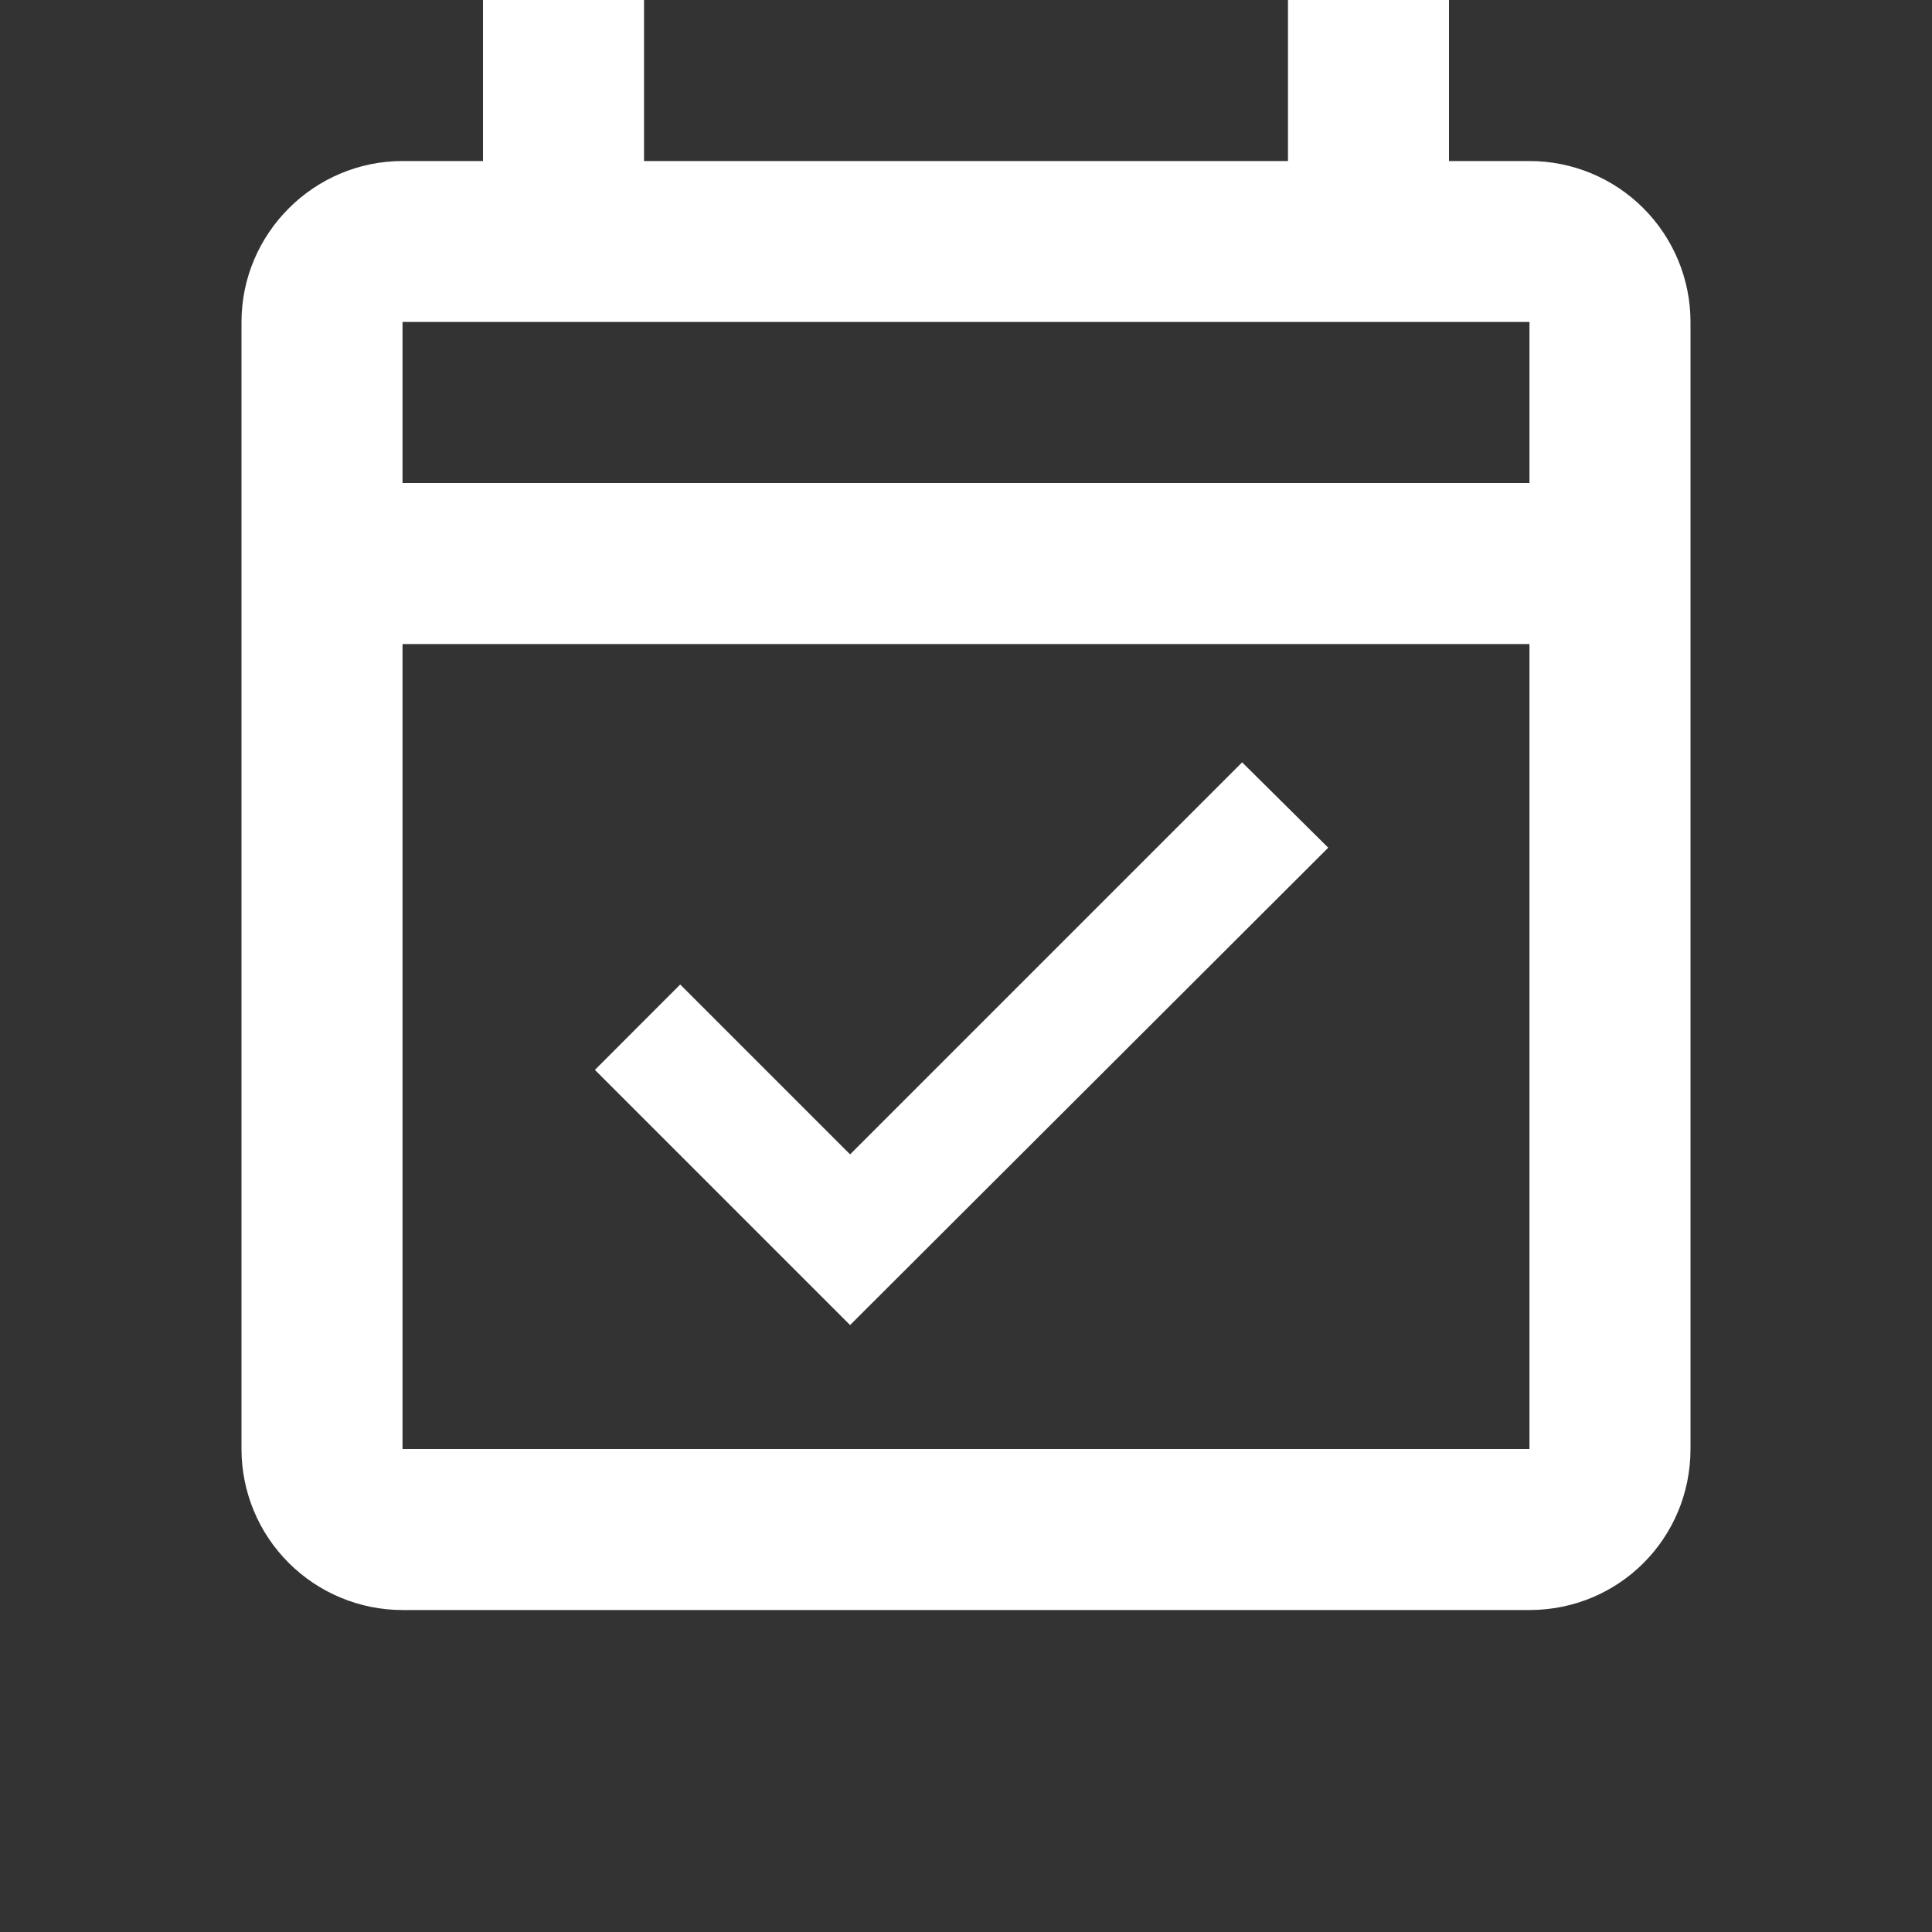 <svg width="26" height="26" viewBox="0 0 26 26" fill="none" xmlns="http://www.w3.org/2000/svg">
<rect x="0" y="0" width="26" height="26" fill="#333333" stroke="none"/>
<path d="M20.583 2.167H19.5V0H17.333V2.167H8.667V0H6.5V2.167H5.417C4.225 2.167 3.25 3.142 3.25 4.333V19.5C3.25 20.075 3.478 20.626 3.885 21.032C4.291 21.438 4.842 21.667 5.417 21.667H20.583C21.786 21.667 22.75 20.703 22.75 19.5V4.333C22.75 3.759 22.522 3.208 22.115 2.801C21.709 2.395 21.158 2.167 20.583 2.167ZM20.583 19.5H5.417V8.667H20.583V19.5ZM5.417 6.5V4.333H20.583V6.5H5.417ZM11.44 17.832L17.875 11.408L16.716 10.259L11.44 15.535L9.154 13.249L8.006 14.398L11.44 17.832Z" fill="white"/>
</svg>
